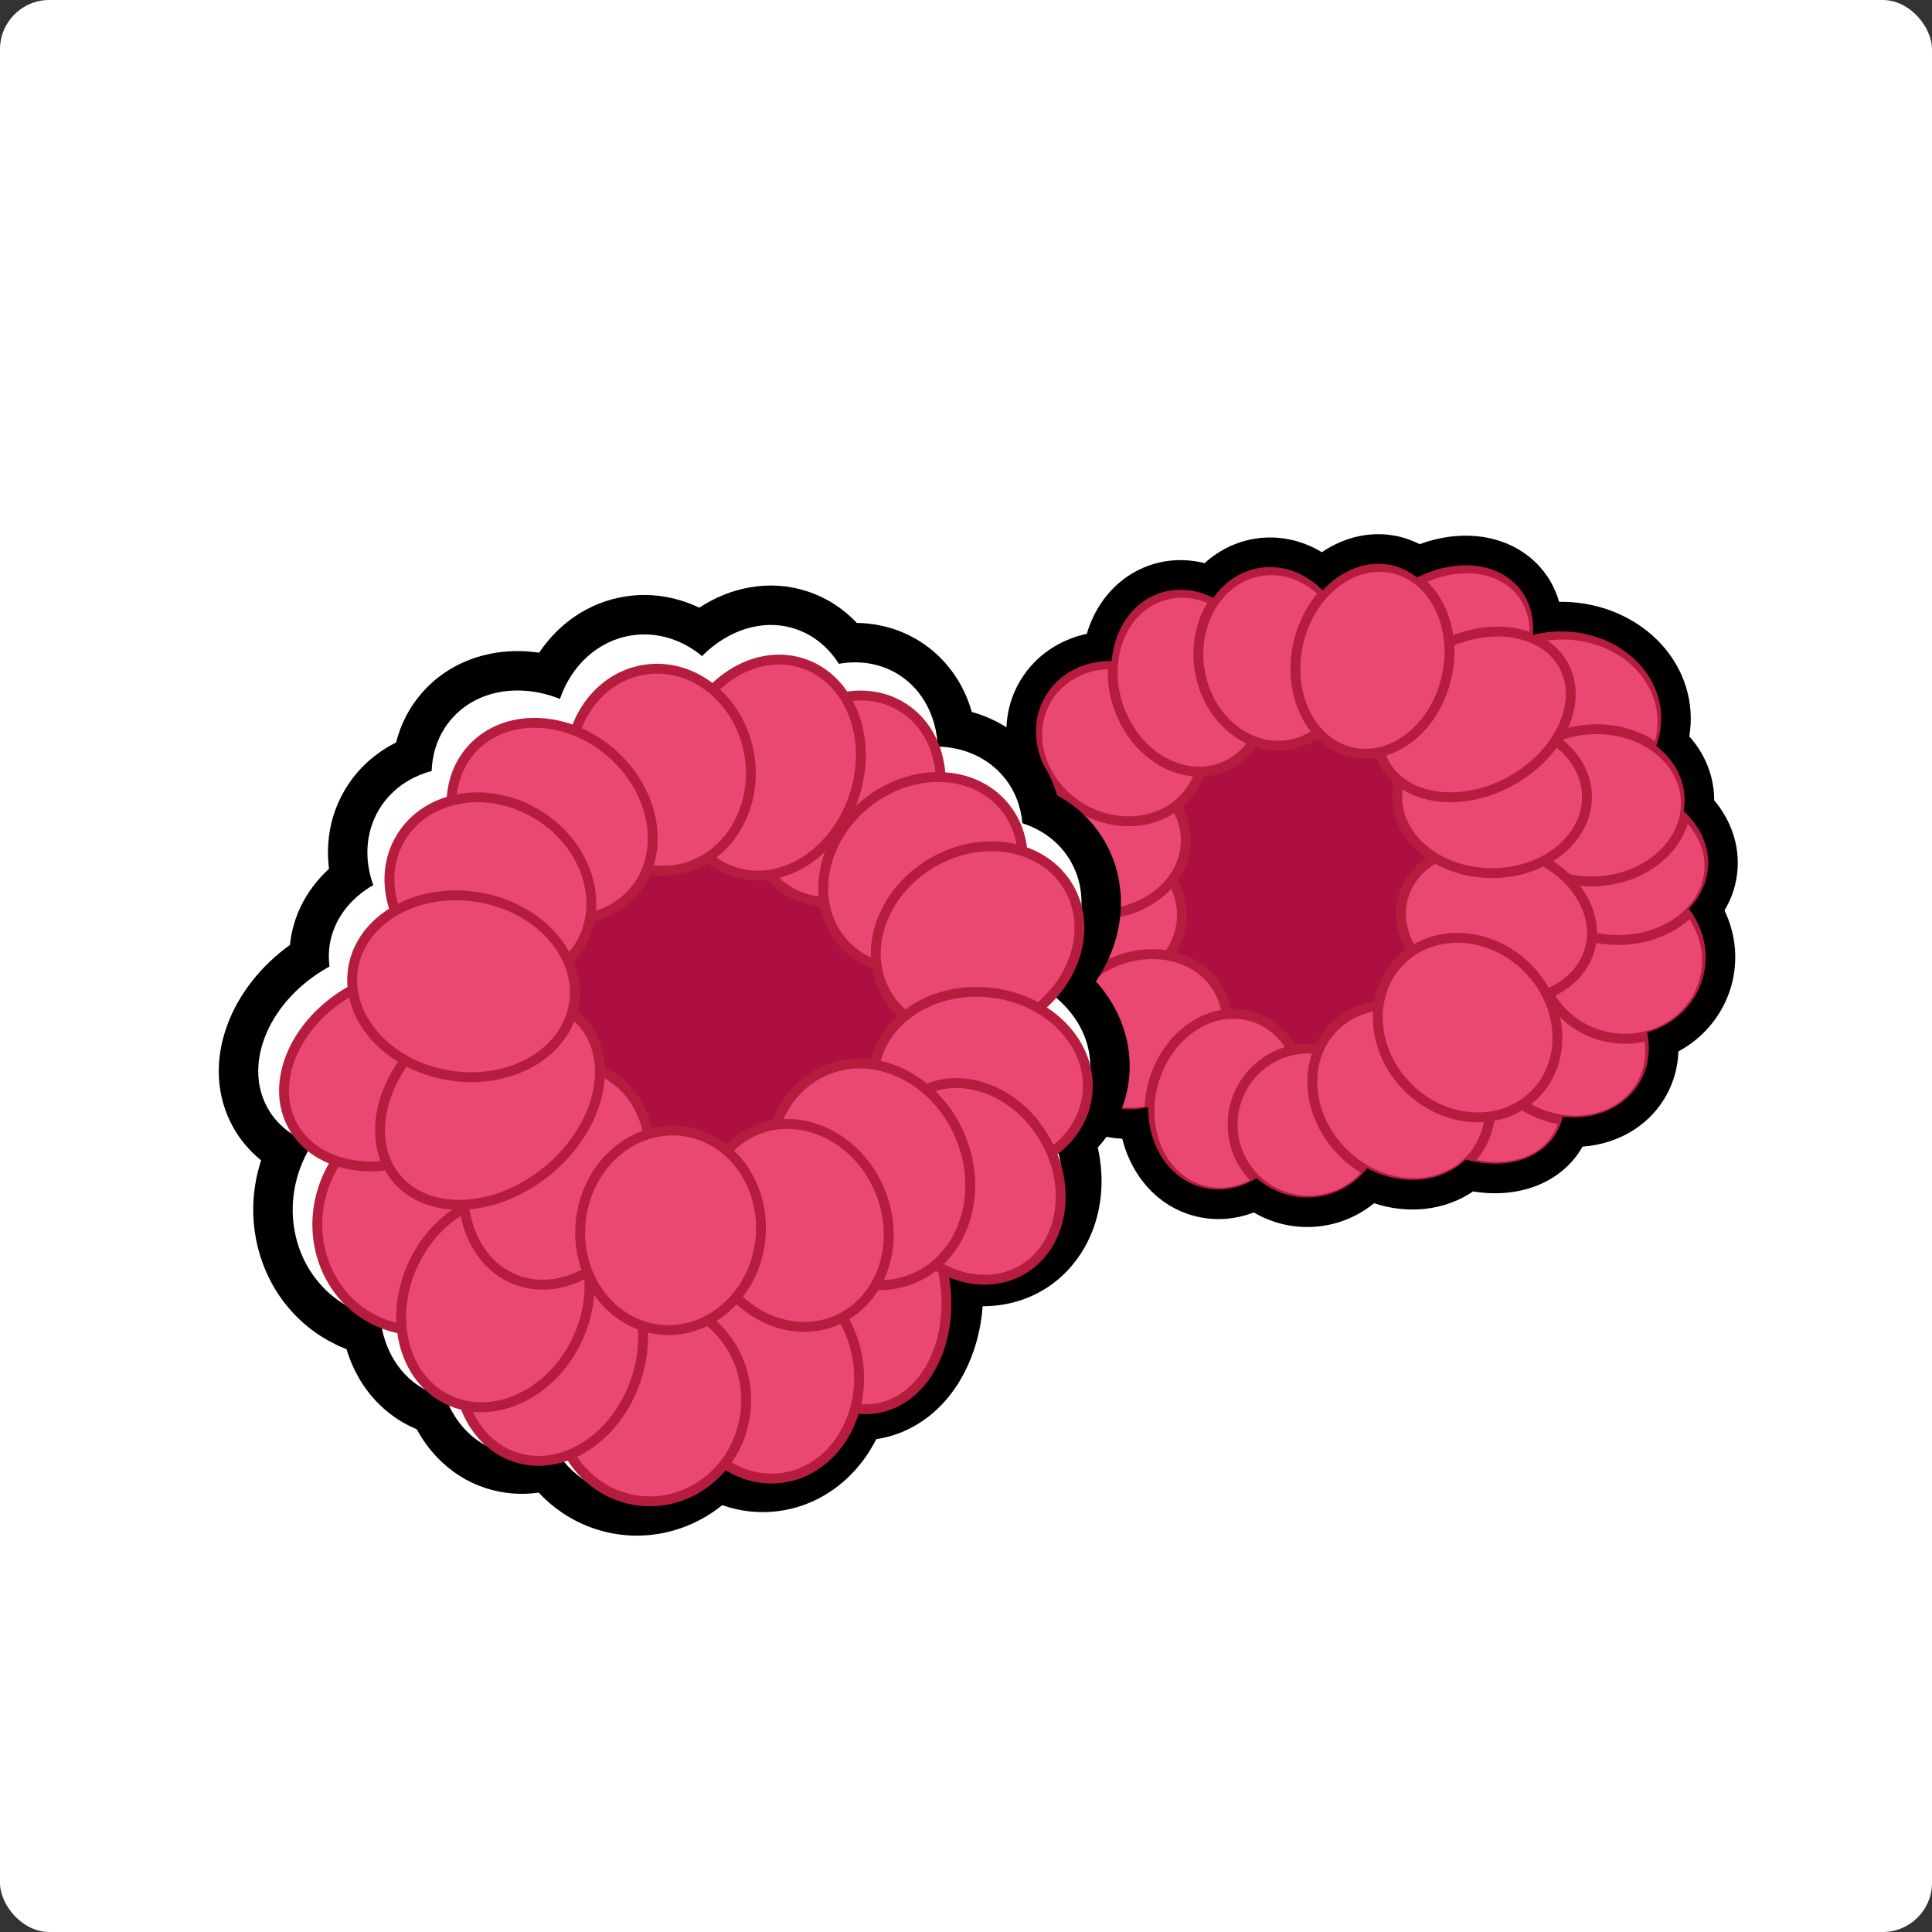 <svg xmlns="http://www.w3.org/2000/svg" width="196" height="196" viewBox="0 0 196 196">
  <rect x="0" y="0" width="196" height="196" fill="#333333" stroke="none"/>
  <g id="Group_1970" data-name="Group 1970" transform="translate(-3860 -166)">
    <g id="Group_1952" data-name="Group 1952">
      <g id="Group_1940" data-name="Group 1940" transform="translate(3563 97)">
        <rect id="Rectangle_1254" data-name="Rectangle 1254" width="196" height="196" rx="5" transform="translate(297 69)" fill="#fff"/>
      </g>
    </g>
    <g id="Group_1901" data-name="Group 1901" transform="translate(2515.393 678.398) rotate(-34)">
      <g id="Group_1454" data-name="Group 1454" transform="translate(1352.547 412.739)">
        <g id="Group_1451" data-name="Group 1451" transform="translate(76.313 28.393)">
          <g id="Group_1450" data-name="Group 1450" transform="translate(0 0)">
            <ellipse id="Ellipse_734" data-name="Ellipse 734" cx="23.485" cy="21.537" rx="23.485" ry="21.537" transform="translate(0 34.537) rotate(-46.619)" fill="#ad1040" stroke="#000" stroke-miterlimit="10" stroke-width="1"/>
            <ellipse id="Ellipse_735" data-name="Ellipse 735" cx="7.714" cy="10.36" rx="7.714" ry="10.36" transform="translate(39.931 50.645) rotate(-56.093)" fill="#ea4772" stroke="#b51c3d" stroke-miterlimit="10" stroke-width="1"/>
            <ellipse id="Ellipse_736" data-name="Ellipse 736" cx="7.714" cy="10.36" rx="7.714" ry="10.36" transform="translate(34.173 59.019) rotate(-56.093)" fill="#ea4772" stroke="#b51c3d" stroke-miterlimit="10" stroke-width="1"/>
            <ellipse id="Ellipse_737" data-name="Ellipse 737" cx="7.714" cy="10.36" rx="7.714" ry="10.36" transform="translate(23.689 53.745) rotate(-22.223)" fill="#ea4772" stroke="#b51c3d" stroke-miterlimit="10" stroke-width="1"/>
            <ellipse id="Ellipse_738" data-name="Ellipse 738" cx="7.714" cy="9.237" rx="7.714" ry="9.237" transform="matrix(0.397, -0.918, 0.918, 0.397, 0.472, 28.646)" fill="#ea4772" stroke="#b51c3d" stroke-miterlimit="10" stroke-width="1"/>
            <ellipse id="Ellipse_739" data-name="Ellipse 739" cx="7.714" cy="9.381" rx="7.714" ry="9.381" transform="translate(4.644 18.869) rotate(-52.214)" fill="#ea4772" stroke="#b51c3d" stroke-miterlimit="10" stroke-width="1"/>
            <ellipse id="Ellipse_740" data-name="Ellipse 740" cx="7.714" cy="8.651" rx="7.714" ry="8.651" transform="translate(13.837 7.382) rotate(-24.929)" fill="#ea4772" stroke="#b51c3d" stroke-miterlimit="10" stroke-width="1"/>
            <ellipse id="Ellipse_741" data-name="Ellipse 741" cx="7.714" cy="10.36" rx="7.714" ry="10.36" transform="matrix(0.397, -0.918, 0.918, 0.397, 45.913, 44.59)" fill="#ea4772" stroke="#b51c3d" stroke-miterlimit="10" stroke-width="1"/>
            <ellipse id="Ellipse_742" data-name="Ellipse 742" cx="7.714" cy="9.019" rx="7.714" ry="9.019" transform="matrix(0.09, -0.996, 0.996, 0.09, 0.078, 44.482)" fill="#ea4772" stroke="#b51c3d" stroke-miterlimit="10" stroke-width="1"/>
            <ellipse id="Ellipse_743" data-name="Ellipse 743" cx="9.169" cy="7.714" rx="9.169" ry="7.714" transform="translate(0.996 48.435) rotate(-40.532)" fill="#ea4772" stroke="#b51c3d" stroke-miterlimit="10" stroke-width="1"/>
            <circle id="Ellipse_744" data-name="Ellipse 744" cx="7.714" cy="7.714" r="7.714" transform="translate(10.955 47.074)" fill="#ea4772" stroke="#b51c3d" stroke-miterlimit="10" stroke-width="1"/>
            <ellipse id="Ellipse_745" data-name="Ellipse 745" cx="7.714" cy="8.894" rx="7.714" ry="8.894" transform="translate(33.979 58.036) rotate(-27.474)" fill="#ea4772" stroke="#b51c3d" stroke-miterlimit="10" stroke-width="1"/>
            <ellipse id="Ellipse_746" data-name="Ellipse 746" cx="8.129" cy="8.556" rx="8.129" ry="8.556" transform="translate(42.791 57.412) rotate(-40.532)" fill="#ea4772" stroke="#b51c3d" stroke-miterlimit="10" stroke-width="1"/>
            <ellipse id="Ellipse_747" data-name="Ellipse 747" cx="7.714" cy="9.578" rx="7.714" ry="9.578" transform="translate(46.942 50.475) rotate(-52.214)" fill="#ea4772" stroke="#b51c3d" stroke-miterlimit="10" stroke-width="1"/>
            <ellipse id="Ellipse_748" data-name="Ellipse 748" cx="9.024" cy="10.36" rx="9.024" ry="10.36" transform="translate(49.104 37.964) rotate(-59.928)" fill="#ea4772" stroke="#b51c3d" stroke-miterlimit="10" stroke-width="1"/>
            <ellipse id="Ellipse_749" data-name="Ellipse 749" cx="7.714" cy="9.311" rx="7.714" ry="9.311" transform="translate(48.871 46.144) rotate(-59.928)" fill="#ea4772" stroke="#b51c3d" stroke-miterlimit="10" stroke-width="1"/>
            <ellipse id="Ellipse_750" data-name="Ellipse 750" cx="10.06" cy="7.714" rx="10.06" ry="7.714" transform="translate(46.037 16.082) rotate(-4.922)" fill="#ea4772" stroke="#b51c3d" stroke-miterlimit="10" stroke-width="1"/>
            <ellipse id="Ellipse_751" data-name="Ellipse 751" cx="9.216" cy="7.714" rx="9.216" ry="7.714" transform="matrix(0.255, -0.967, 0.967, 0.255, 24.014, 17.825)" fill="#ea4772" stroke="#b51c3d" stroke-miterlimit="10" stroke-width="1"/>
            <ellipse id="Ellipse_752" data-name="Ellipse 752" cx="8.929" cy="7.714" rx="8.929" ry="7.714" transform="translate(31.509 18.43) rotate(-64.888)" fill="#ea4772" stroke="#b51c3d" stroke-miterlimit="10" stroke-width="1"/>
            <ellipse id="Ellipse_753" data-name="Ellipse 753" cx="8.386" cy="9.645" rx="8.386" ry="9.645" transform="matrix(0.981, -0.193, 0.193, 0.981, 18.11, 49.637)" fill="#ea4772" stroke="#b51c3d" stroke-miterlimit="10" stroke-width="1"/>
            <ellipse id="Ellipse_754" data-name="Ellipse 754" cx="7.714" cy="9.824" rx="7.714" ry="9.824" transform="translate(33.634 46.064) rotate(-40.532)" fill="#ea4772" stroke="#b51c3d" stroke-miterlimit="10" stroke-width="1"/>
            <ellipse id="Ellipse_755" data-name="Ellipse 755" cx="7.714" cy="9.624" rx="7.714" ry="9.624" transform="translate(40.384 38.684) rotate(-56.093)" fill="#ea4772" stroke="#b51c3d" stroke-miterlimit="10" stroke-width="1"/>
            <ellipse id="Ellipse_756" data-name="Ellipse 756" cx="7.714" cy="10.36" rx="7.714" ry="10.36" transform="matrix(0.09, -0.996, 0.996, 0.09, 44.834, 36.427)" fill="#ea4772" stroke="#b51c3d" stroke-miterlimit="10" stroke-width="1"/>
            <ellipse id="Ellipse_757" data-name="Ellipse 757" cx="9.556" cy="7.714" rx="9.556" ry="7.714" transform="translate(38.123 20.298) rotate(-43.29)" fill="#ea4772" stroke="#b51c3d" stroke-miterlimit="10" stroke-width="1"/>
            <ellipse id="Ellipse_758" data-name="Ellipse 758" cx="8.576" cy="9.615" rx="8.576" ry="9.615" transform="matrix(0.981, -0.193, 0.193, 0.981, 27.268, 47.871)" fill="#ea4772" stroke="#b51c3d" stroke-miterlimit="10" stroke-width="1"/>
          </g>
        </g>
        <g id="Path_3820" data-name="Path 3820" transform="translate(-1352.665 -327.58)" fill="none" stroke-miterlimit="10">
          <path d="M1496.161,383.17a11.954,11.954,0,0,0-1.858-.87,6.55,6.55,0,0,0,1.489-4.625c-.3-3.533-3.674-6.235-7.988-6.768a6.4,6.4,0,0,0-1.432-2.466,7.39,7.39,0,0,0-7.243-1.813,7.344,7.344,0,0,0-4.01-5.461,7.123,7.123,0,0,0-5.608-.12,7,7,0,0,0-4.3-3.45,7.661,7.661,0,0,0-7.833,3,7.271,7.271,0,0,0-11.691,5.306,7.474,7.474,0,0,0-7.272,2.5,6.849,6.849,0,0,0-1.335,4.906,7.087,7.087,0,0,0-4.5,3.886c-1.3,3-.167,6.516,2.535,8.912a7.635,7.635,0,0,0-5.294,6.323c-.3,3.336,1.933,6.394,5.311,7.769-2.166,3.159-2.31,7.114-.073,9.731a7.053,7.053,0,0,0,5.182,2.385,7.7,7.7,0,0,0,9.849,5.437c1.8,3.4,5.263,5.438,8.781,4.862,2.483,2.9,5.936,4.214,8.844,3.025a5.875,5.875,0,0,0,1.75-1.124,7.736,7.736,0,0,0,8.614,1.374,7.024,7.024,0,0,0,3.245-3.634c.031-.01.062-.018.093-.029a7.887,7.887,0,0,0,10.453-8.065,6.683,6.683,0,0,0,3.987-2.415,7.04,7.04,0,0,0,1.112-6.077,6.467,6.467,0,0,0,.933-1.239,7.035,7.035,0,0,0,.464-5.8,7.989,7.989,0,0,0,2.241-2.462C1503.1,391.858,1501.113,386.038,1496.161,383.17Z" stroke="none"/>
          <path d="M 1463.548 357.381 C 1461.24 357.381 1458.989 358.592 1457.381 360.594 C 1455.138 359.039 1452.329 358.626 1449.881 359.764 C 1447.471 360.883 1445.982 363.238 1445.69 365.901 C 1442.839 365.438 1440.065 366.281 1438.418 368.405 C 1437.334 369.804 1436.916 371.537 1437.082 373.312 C 1435.061 373.951 1433.404 375.287 1432.579 377.197 C 1431.283 380.194 1432.412 383.714 1435.114 386.109 C 1432.205 387.16 1430.083 389.521 1429.82 392.432 C 1429.518 395.768 1431.753 398.825 1435.13 400.201 C 1432.964 403.36 1432.82 407.315 1435.057 409.932 C 1436.355 411.45 1438.224 412.237 1440.239 412.317 C 1440.789 414.478 1442.266 416.386 1444.443 417.406 C 1446.285 418.271 1448.294 418.335 1450.089 417.754 C 1451.894 421.156 1455.353 423.191 1458.87 422.616 C 1461.352 425.511 1464.806 426.83 1467.714 425.641 C 1468.37 425.373 1468.951 424.987 1469.464 424.517 C 1471.957 426.672 1475.315 427.327 1478.077 425.891 C 1479.591 425.104 1480.687 423.805 1481.322 422.257 C 1481.353 422.247 1481.384 422.239 1481.415 422.228 C 1484.043 423.073 1486.963 422.626 1489.137 420.768 C 1491.099 419.09 1492.018 416.633 1491.868 414.164 C 1493.459 413.83 1494.866 413.025 1495.855 411.749 C 1497.17 410.053 1497.497 407.852 1496.967 405.672 C 1497.322 405.302 1497.636 404.889 1497.9 404.433 C 1498.918 402.674 1499.014 400.601 1498.364 398.633 C 1499.259 397.984 1500.03 397.164 1500.605 396.171 C 1503.102 391.858 1501.113 386.038 1496.161 383.17 C 1495.555 382.82 1494.932 382.531 1494.303 382.3 C 1495.369 380.94 1495.936 379.341 1495.792 377.675 C 1495.487 374.141 1492.118 371.439 1487.804 370.907 C 1487.512 369.995 1487.044 369.154 1486.372 368.441 C 1484.592 366.551 1481.861 365.976 1479.129 366.628 C 1478.688 364.234 1477.288 362.183 1475.12 361.167 C 1473.334 360.33 1471.345 360.351 1469.512 361.047 C 1468.559 359.355 1467.076 358.086 1465.214 357.597 C 1464.661 357.451 1464.102 357.381 1463.548 357.381 M 1463.548 354.381 C 1464.368 354.381 1465.185 354.487 1465.978 354.696 C 1467.813 355.178 1469.451 356.199 1470.744 357.641 C 1471.242 357.568 1471.742 357.531 1472.242 357.531 C 1473.696 357.531 1475.093 357.841 1476.393 358.451 C 1478.541 359.458 1480.219 361.187 1481.225 363.37 C 1481.24 363.37 1481.255 363.37 1481.269 363.37 C 1484.137 363.37 1486.725 364.44 1488.556 366.384 C 1489.085 366.945 1489.538 367.568 1489.912 368.246 C 1491.928 368.736 1493.74 369.625 1495.223 370.861 C 1497.302 372.595 1498.566 374.923 1498.781 377.417 C 1498.886 378.638 1498.744 379.846 1498.366 381.007 C 1501.036 382.754 1503.026 385.267 1504.015 388.158 C 1504.555 389.736 1504.769 391.345 1504.653 392.941 C 1504.53 394.631 1504.042 396.224 1503.202 397.674 C 1502.776 398.409 1502.267 399.087 1501.681 399.703 C 1501.981 401.906 1501.58 404.064 1500.497 405.935 C 1500.387 406.124 1500.271 406.309 1500.149 406.49 C 1500.254 407.479 1500.224 408.455 1500.059 409.406 C 1499.788 410.961 1499.172 412.368 1498.225 413.588 C 1497.307 414.773 1496.133 415.705 1494.766 416.344 C 1494.387 418.957 1493.106 421.321 1491.086 423.048 C 1489.132 424.719 1486.619 425.638 1484.011 425.638 C 1483.636 425.638 1483.262 425.62 1482.89 425.583 C 1481.99 426.833 1480.831 427.841 1479.461 428.553 C 1478.052 429.285 1476.522 429.657 1474.914 429.657 C 1473.023 429.657 1471.135 429.133 1469.429 428.155 C 1469.238 428.25 1469.044 428.338 1468.847 428.419 C 1467.779 428.855 1466.642 429.077 1465.468 429.077 C 1462.735 429.077 1459.965 427.867 1457.682 425.713 C 1457.681 425.713 1457.68 425.713 1457.678 425.713 C 1454.217 425.713 1450.927 423.985 1448.682 421.088 C 1448.354 421.118 1448.025 421.133 1447.695 421.133 C 1446.121 421.133 1444.598 420.793 1443.168 420.122 C 1440.897 419.058 1439.104 417.259 1438.047 415.039 C 1435.962 414.555 1434.135 413.47 1432.777 411.881 C 1431.21 410.048 1430.403 407.745 1430.443 405.222 C 1430.464 403.922 1430.71 402.626 1431.167 401.378 C 1428.188 399.134 1426.511 395.712 1426.832 392.162 C 1427.077 389.456 1428.437 387.021 1430.574 385.27 C 1430.101 384.462 1429.729 383.609 1429.47 382.727 C 1428.794 380.432 1428.917 378.109 1429.825 376.007 C 1430.686 374.013 1432.178 372.401 1434.122 371.329 C 1434.333 369.572 1434.99 367.931 1436.047 366.568 C 1437.758 364.361 1440.39 363.017 1443.36 362.806 C 1444.316 360.246 1446.168 358.181 1448.616 357.043 C 1449.94 356.428 1451.357 356.116 1452.828 356.116 C 1454.192 356.116 1455.542 356.384 1456.825 356.901 C 1458.786 355.279 1461.141 354.381 1463.548 354.381 Z" stroke="none" fill="#000"/>
        </g>
        <g id="Group_1453" data-name="Group 1453">
          <g id="Path_3821" data-name="Path 3821" transform="translate(-1359.878 -330.452)" fill="#fff" stroke-miterlimit="10">
            <path d="M 1393.897 415.366 C 1392.193 415.366 1390.575 414.973 1389.087 414.199 C 1387.352 413.297 1385.934 411.941 1384.922 410.229 C 1384.193 410.361 1383.457 410.428 1382.718 410.428 C 1379.914 410.428 1377.214 409.441 1375.117 407.648 C 1372.715 405.593 1371.287 402.693 1371.071 399.519 C 1369.262 398.857 1367.729 397.752 1366.581 396.27 C 1365.589 394.991 1364.942 393.512 1364.657 391.876 C 1364.447 390.665 1364.443 389.412 1364.644 388.138 C 1364.378 387.793 1364.135 387.431 1363.918 387.056 C 1362.984 385.441 1362.519 383.571 1362.575 381.648 C 1362.615 380.296 1362.911 378.912 1363.441 377.581 C 1363.002 377.052 1362.611 376.494 1362.274 375.913 C 1360.509 372.863 1360.104 369.279 1361.133 365.818 C 1362.101 362.564 1364.232 359.788 1367.161 357.95 C 1366.414 356.372 1366.101 354.692 1366.247 352.997 C 1366.75 347.141 1372.652 342.724 1379.975 342.724 C 1380.107 342.724 1380.239 342.725 1380.371 342.728 C 1380.652 342.314 1380.961 341.929 1381.293 341.576 C 1383.073 339.687 1385.548 338.58 1388.321 338.419 C 1388.723 337.403 1389.254 336.468 1389.909 335.625 C 1390.933 334.308 1392.206 333.286 1393.692 332.589 C 1395.071 331.943 1396.551 331.616 1398.092 331.616 C 1398.877 331.616 1399.664 331.701 1400.446 331.871 C 1401.792 330.437 1403.451 329.436 1405.31 328.947 C 1406.144 328.728 1407.005 328.616 1407.868 328.616 C 1411.043 328.616 1414.155 330.114 1416.485 332.699 C 1418.218 331.768 1420.125 331.268 1422.007 331.268 C 1423.564 331.268 1425.063 331.597 1426.464 332.248 C 1427.916 332.923 1429.171 333.9 1430.195 335.151 C 1430.809 335.902 1431.323 336.729 1431.73 337.624 C 1432.06 337.599 1432.389 337.587 1432.715 337.587 C 1434.427 337.587 1436.037 337.917 1437.499 338.566 C 1439.052 339.257 1440.355 340.272 1441.373 341.584 C 1442.574 343.134 1443.28 344.982 1443.448 346.988 C 1445.412 348.133 1446.89 349.773 1447.761 351.788 C 1448.91 354.448 1448.847 357.468 1447.625 360.286 C 1448.336 360.965 1448.948 361.72 1449.451 362.542 C 1450.293 363.918 1450.792 365.418 1450.935 367 C 1451.084 368.64 1450.824 370.297 1450.182 371.857 C 1451.361 373.745 1451.912 375.848 1451.782 378.006 C 1451.617 380.781 1450.315 383.387 1448.117 385.345 C 1446.629 386.671 1444.786 387.647 1442.774 388.195 C 1443.146 389.551 1443.292 390.932 1443.201 392.279 C 1443.045 394.577 1442.203 396.68 1440.766 398.361 C 1439.142 400.259 1436.887 401.473 1434.306 401.863 C 1433.329 405.054 1431.331 407.674 1428.681 409.182 C 1427.137 410.061 1425.493 410.506 1423.794 410.506 C 1423.793 410.506 1423.793 410.506 1423.793 410.506 C 1421.954 410.506 1420.136 409.965 1418.535 408.943 C 1417.897 408.535 1417.298 408.054 1416.747 407.508 C 1415.7 409.196 1414.409 410.667 1412.93 411.844 C 1410.619 413.683 1408.054 414.655 1405.511 414.655 C 1404.287 414.655 1403.102 414.424 1401.989 413.97 C 1401.509 413.773 1401.044 413.532 1400.596 413.248 C 1398.551 414.622 1396.222 415.366 1393.897 415.366 Z" stroke="none"/>
            <path d="M 1393.897 413.366 C 1396.252 413.366 1398.64 412.426 1400.596 410.736 C 1401.226 411.312 1401.938 411.788 1402.745 412.118 C 1407.592 414.098 1413.677 410.427 1416.337 403.918 C 1416.362 403.857 1416.38 403.795 1416.404 403.734 C 1418.773 408.111 1423.565 409.792 1427.692 407.444 C 1430.325 405.945 1432.095 403.137 1432.715 399.998 C 1435.252 399.937 1437.616 398.967 1439.246 397.061 C 1441.639 394.262 1441.808 390.217 1440.058 386.655 C 1445.31 386.196 1449.507 382.561 1449.786 377.887 C 1449.915 375.741 1449.187 373.718 1447.875 372.047 C 1448.694 370.569 1449.1 368.907 1448.943 367.18 C 1448.708 364.575 1447.26 362.328 1445.111 360.8 C 1446.669 358.232 1447.073 355.239 1445.925 352.582 C 1445.065 350.591 1443.464 349.11 1441.483 348.225 C 1441.542 346.261 1441 344.368 1439.793 342.81 C 1437.682 340.089 1434.071 339.086 1430.415 339.82 C 1429.685 337.305 1428.029 335.181 1425.621 334.062 C 1422.474 332.6 1418.847 333.227 1416.034 335.359 C 1413.608 331.786 1409.62 329.881 1405.818 330.882 C 1403.903 331.386 1402.312 332.557 1401.156 334.145 C 1398.981 333.391 1396.645 333.414 1394.541 334.4 C 1392.089 335.55 1390.442 337.781 1389.772 340.424 C 1387.078 340.237 1384.527 341.06 1382.749 342.948 C 1382.223 343.506 1381.805 344.132 1381.471 344.797 C 1381.437 344.794 1381.404 344.787 1381.37 344.784 C 1374.569 344.198 1368.688 347.953 1368.24 353.17 C 1368.067 355.169 1368.724 357.092 1369.976 358.738 C 1369.515 358.934 1369.06 359.15 1368.615 359.408 C 1362.995 362.661 1360.931 369.602 1364.004 374.909 C 1364.508 375.777 1365.125 376.537 1365.817 377.205 C 1364.281 380.093 1364.096 383.37 1365.649 386.053 C 1365.973 386.614 1366.359 387.122 1366.796 387.576 C 1366.144 390.256 1366.546 392.961 1368.161 395.045 C 1369.378 396.614 1371.106 397.603 1373.062 398.012 C 1372.876 401.046 1374.007 404.066 1376.417 406.128 C 1379.089 408.412 1382.678 408.962 1385.909 407.924 C 1385.947 407.936 1385.984 407.946 1386.022 407.958 C 1386.802 409.862 1388.149 411.457 1390.009 412.425 C 1391.237 413.063 1392.562 413.366 1393.897 413.366 M 1393.897 417.366 C 1391.869 417.366 1389.94 416.897 1388.164 415.974 C 1386.49 415.103 1385.066 413.883 1383.948 412.375 C 1383.539 412.41 1383.129 412.428 1382.718 412.428 C 1379.438 412.428 1376.277 411.27 1373.818 409.168 C 1372.169 407.758 1370.868 405.946 1370.056 403.929 C 1369.667 402.964 1369.387 401.947 1369.222 400.907 C 1367.56 400.103 1366.129 398.951 1365 397.496 C 1363.806 395.955 1363.028 394.18 1362.687 392.218 C 1362.485 391.057 1362.444 389.867 1362.562 388.662 C 1362.431 388.464 1362.306 388.263 1362.187 388.058 C 1361.066 386.121 1360.509 383.884 1360.576 381.589 C 1360.612 380.375 1360.822 379.142 1361.196 377.935 C 1360.963 377.604 1360.746 377.264 1360.545 376.917 C 1359.507 375.125 1358.874 373.176 1358.659 371.12 C 1358.455 369.154 1358.642 367.178 1359.216 365.248 C 1360.166 362.054 1362.092 359.265 1364.73 357.213 C 1364.288 355.792 1364.126 354.316 1364.254 352.825 C 1364.557 349.303 1366.462 346.122 1369.617 343.87 C 1372.31 341.948 1375.753 340.844 1379.371 340.733 C 1379.521 340.551 1379.677 340.375 1379.838 340.204 C 1381.701 338.226 1384.184 336.964 1386.97 336.549 C 1387.355 335.787 1387.809 335.068 1388.33 334.398 C 1389.549 332.829 1391.068 331.611 1392.843 330.778 C 1394.49 330.007 1396.256 329.616 1398.092 329.616 C 1398.655 329.616 1399.218 329.653 1399.78 329.727 C 1401.226 328.43 1402.927 327.506 1404.801 327.013 C 1405.801 326.75 1406.833 326.616 1407.868 326.616 C 1411.144 326.616 1414.347 327.948 1416.91 330.291 C 1418.549 329.622 1420.285 329.268 1422.007 329.268 C 1423.857 329.268 1425.64 329.66 1427.306 330.434 C 1429.035 331.238 1430.527 332.398 1431.743 333.884 C 1432.182 334.421 1432.577 334.99 1432.926 335.589 C 1434.842 335.615 1436.652 336.002 1438.311 336.739 C 1440.169 337.565 1441.731 338.782 1442.953 340.358 C 1444.19 341.954 1444.989 343.808 1445.317 345.811 C 1445.883 346.204 1446.413 346.638 1446.903 347.112 C 1448.06 348.229 1448.966 349.535 1449.597 350.995 C 1450.798 353.774 1450.898 356.866 1449.938 359.822 C 1450.389 360.349 1450.796 360.909 1451.157 361.498 C 1452.16 363.138 1452.756 364.929 1452.927 366.82 C 1453.075 368.454 1452.886 370.098 1452.378 371.674 C 1452.689 372.27 1452.951 372.885 1453.163 373.516 C 1453.665 375.013 1453.872 376.564 1453.779 378.126 C 1453.582 381.432 1452.043 384.526 1449.448 386.838 C 1448.183 387.965 1446.702 388.871 1445.088 389.522 C 1445.224 390.489 1445.261 391.459 1445.196 392.415 C 1445.011 395.145 1444.005 397.65 1442.286 399.66 C 1440.605 401.625 1438.37 402.975 1435.818 403.602 C 1434.587 406.758 1432.436 409.346 1429.671 410.92 C 1427.847 411.958 1425.815 412.506 1423.794 412.506 C 1421.572 412.506 1419.381 411.856 1417.458 410.628 C 1417.351 410.56 1417.245 410.49 1417.139 410.418 C 1414.08 414.282 1409.824 416.655 1405.511 416.655 C 1404.026 416.655 1402.587 416.374 1401.233 415.821 C 1401.036 415.741 1400.841 415.654 1400.648 415.561 C 1398.542 416.737 1396.222 417.366 1393.897 417.366 Z" stroke="none" fill="#000"/>
          </g>
          <g id="Group_1452" data-name="Group 1452" transform="translate(0 0)">
            <ellipse id="Ellipse_759" data-name="Ellipse 759" cx="25.572" cy="27.885" rx="25.572" ry="27.885" transform="translate(13.241 35.128) rotate(-43.381)" fill="#ad1040" stroke="#000" stroke-miterlimit="10" stroke-width="1"/>
            <ellipse id="Ellipse_760" data-name="Ellipse 760" cx="12.301" cy="9.16" rx="12.301" ry="9.16" transform="translate(10.666 58.18) rotate(-33.907)" fill="#ea4772" stroke="#b51c3d" stroke-miterlimit="10" stroke-width="1"/>
            <ellipse id="Ellipse_761" data-name="Ellipse 761" cx="12.301" cy="9.16" rx="12.301" ry="9.16" transform="translate(17.503 68.123) rotate(-33.907)" fill="#ea4772" stroke="#b51c3d" stroke-miterlimit="10" stroke-width="1"/>
            <ellipse id="Ellipse_762" data-name="Ellipse 762" cx="12.301" cy="9.16" rx="12.301" ry="9.16" transform="translate(34.326 79.187) rotate(-67.777)" fill="#ea4772" stroke="#b51c3d" stroke-miterlimit="10" stroke-width="1"/>
            <ellipse id="Ellipse_763" data-name="Ellipse 763" cx="10.968" cy="9.16" rx="10.968" ry="9.16" transform="matrix(0.918, -0.397, 0.397, 0.918, 60.755, 25.42)" fill="#ea4772" stroke="#b51c3d" stroke-miterlimit="10" stroke-width="1"/>
            <ellipse id="Ellipse_764" data-name="Ellipse 764" cx="11.138" cy="9.16" rx="11.138" ry="9.16" transform="translate(55.381 22.099) rotate(-37.786)" fill="#ea4772" stroke="#b51c3d" stroke-miterlimit="10" stroke-width="1"/>
            <ellipse id="Ellipse_765" data-name="Ellipse 765" cx="10.272" cy="9.16" rx="10.272" ry="9.16" transform="translate(47.942 22.006) rotate(-65.071)" fill="#ea4772" stroke="#b51c3d" stroke-miterlimit="10" stroke-width="1"/>
            <ellipse id="Ellipse_766" data-name="Ellipse 766" cx="12.301" cy="9.16" rx="12.301" ry="9.16" transform="matrix(0.918, -0.397, 0.397, 0.918, 4.352, 45.409)" fill="#ea4772" stroke="#b51c3d" stroke-miterlimit="10" stroke-width="1"/>
            <ellipse id="Ellipse_767" data-name="Ellipse 767" cx="10.709" cy="9.16" rx="10.709" ry="9.16" transform="matrix(0.996, -0.09, 0.09, 0.996, 65.285, 32.04)" fill="#ea4772" stroke="#b51c3d" stroke-miterlimit="10" stroke-width="1"/>
            <ellipse id="Ellipse_768" data-name="Ellipse 768" cx="9.16" cy="10.709" rx="9.16" ry="10.709" transform="translate(66.329 57.444) rotate(-86.578)" fill="#ea4772" stroke="#b51c3d" stroke-miterlimit="10" stroke-width="1"/>
            <ellipse id="Ellipse_769" data-name="Ellipse 769" cx="9.16" cy="10.887" rx="9.16" ry="10.887" transform="translate(55.569 60.915) rotate(-49.468)" fill="#ea4772" stroke="#b51c3d" stroke-miterlimit="10" stroke-width="1"/>
            <ellipse id="Ellipse_770" data-name="Ellipse 770" cx="10.392" cy="8.681" rx="10.392" ry="8.681" transform="translate(54.028 78.63) rotate(-86.578)" fill="#ea4772" stroke="#b51c3d" stroke-miterlimit="10" stroke-width="1"/>
            <ellipse id="Ellipse_771" data-name="Ellipse 771" cx="10.56" cy="9.16" rx="10.56" ry="9.16" transform="translate(22.374 78.722) rotate(-62.526)" fill="#ea4772" stroke="#b51c3d" stroke-miterlimit="10" stroke-width="1"/>
            <ellipse id="Ellipse_772" data-name="Ellipse 772" cx="10.159" cy="9.652" rx="10.159" ry="9.652" transform="translate(10.032 70.591) rotate(-49.468)" fill="#ea4772" stroke="#b51c3d" stroke-miterlimit="10" stroke-width="1"/>
            <ellipse id="Ellipse_773" data-name="Ellipse 773" cx="11.373" cy="9.16" rx="11.373" ry="9.16" transform="translate(3.78 58.916) rotate(-37.786)" fill="#ea4772" stroke="#b51c3d" stroke-miterlimit="10" stroke-width="1"/>
            <ellipse id="Ellipse_774" data-name="Ellipse 774" cx="11.359" cy="10.729" rx="11.359" ry="10.729" transform="translate(0 37.417) rotate(-30.072)" fill="#ea4772" stroke="#b51c3d" stroke-miterlimit="10" stroke-width="1"/>
            <ellipse id="Ellipse_775" data-name="Ellipse 775" cx="11.056" cy="9.16" rx="11.056" ry="9.16" transform="translate(2.375 49.541) rotate(-30.072)" fill="#ea4772" stroke="#b51c3d" stroke-miterlimit="10" stroke-width="1"/>
            <ellipse id="Ellipse_776" data-name="Ellipse 776" cx="9.16" cy="11.945" rx="9.16" ry="11.945" transform="translate(8.681 34.823) rotate(-85.078)" fill="#ea4772" stroke="#b51c3d" stroke-miterlimit="10" stroke-width="1"/>
            <ellipse id="Ellipse_777" data-name="Ellipse 777" cx="9.16" cy="10.943" rx="9.16" ry="10.943" transform="matrix(0.967, -0.255, 0.255, 0.967, 36.917, 6.495)" fill="#ea4772" stroke="#b51c3d" stroke-miterlimit="10" stroke-width="1"/>
            <ellipse id="Ellipse_778" data-name="Ellipse 778" cx="9.16" cy="10.602" rx="9.16" ry="10.602" transform="translate(26.585 11.45) rotate(-25.112)" fill="#ea4772" stroke="#b51c3d" stroke-miterlimit="10" stroke-width="1"/>
            <ellipse id="Ellipse_779" data-name="Ellipse 779" cx="11.452" cy="9.958" rx="11.452" ry="9.958" transform="matrix(0.193, -0.981, 0.981, 0.193, 43.261, 71.778)" fill="#ea4772" stroke="#b51c3d" stroke-miterlimit="10" stroke-width="1"/>
            <ellipse id="Ellipse_780" data-name="Ellipse 780" cx="11.428" cy="9.16" rx="11.428" ry="9.16" transform="translate(14.318 43.55) rotate(-33.907)" fill="#ea4772" stroke="#b51c3d" stroke-miterlimit="10" stroke-width="1"/>
            <ellipse id="Ellipse_781" data-name="Ellipse 781" cx="12.301" cy="9.16" rx="12.301" ry="9.16" transform="matrix(0.996, -0.09, 0.09, 0.996, 14.381, 26.747)" fill="#ea4772" stroke="#b51c3d" stroke-miterlimit="10" stroke-width="1"/>
            <ellipse id="Ellipse_782" data-name="Ellipse 782" cx="9.16" cy="11.347" rx="9.16" ry="11.347" transform="translate(17.204 22.489) rotate(-46.71)" fill="#ea4772" stroke="#b51c3d" stroke-miterlimit="10" stroke-width="1"/>
            <ellipse id="Ellipse_783" data-name="Ellipse 783" cx="10.474" cy="9.228" rx="10.474" ry="9.228" transform="matrix(0.193, -0.981, 0.981, 0.193, 35.051, 71.063)" fill="#ea4772" stroke="#b51c3d" stroke-miterlimit="10" stroke-width="1"/>
            <ellipse id="Ellipse_784" data-name="Ellipse 784" cx="10.136" cy="9.16" rx="10.136" ry="9.16" transform="translate(21.768 57.624) rotate(-49.468)" fill="#ea4772" stroke="#b51c3d" stroke-miterlimit="10" stroke-width="1"/>
          </g>
        </g>
      </g>
    </g>
  </g>
</svg>
